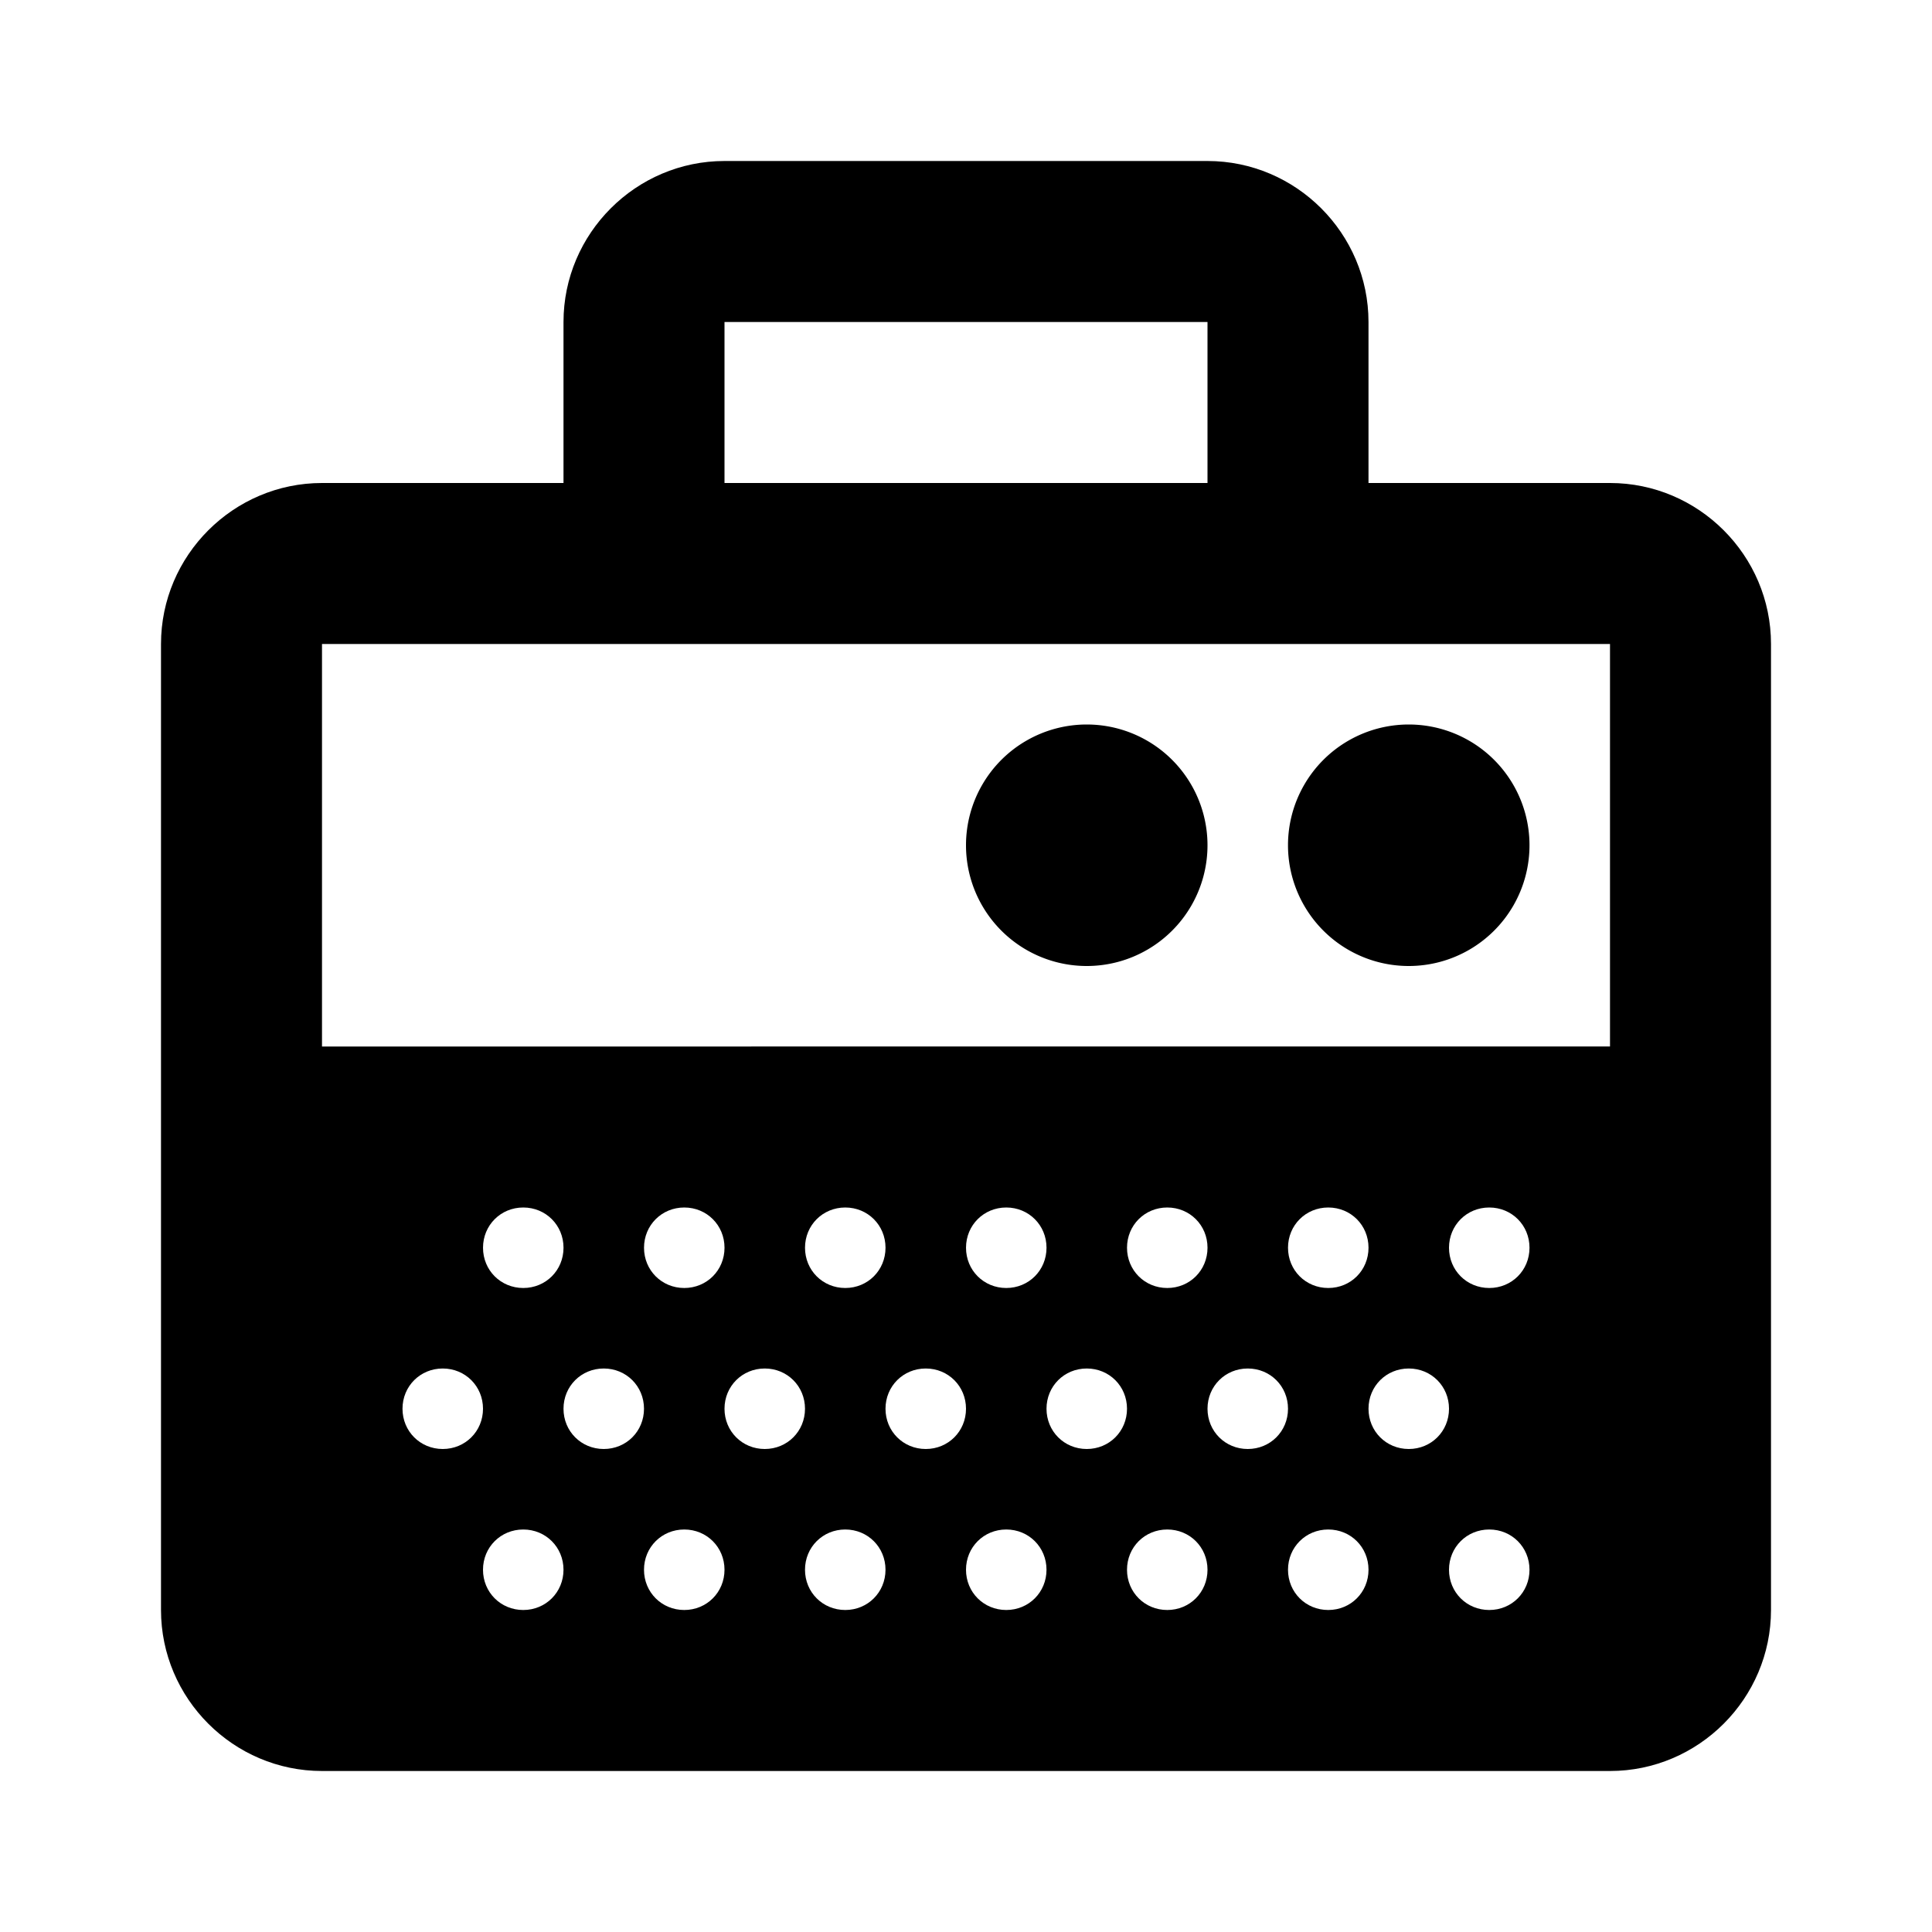 <svg xmlns="http://www.w3.org/2000/svg" width="24" height="24"><!--Boxicons v3.0 https://boxicons.com | License  https://docs.boxicons.com/free--><path d="M2 8v12c0 1.1.9 2 2 2h16c1.1 0 2-.9 2-2V8c0-1.1-.9-2-2-2h-3V4c0-1.1-.9-2-2-2H9c-1.1 0-2 .9-2 2v2H4c-1.1 0-2 .9-2 2m17 7.5c0 .28-.22.5-.5.5s-.5-.22-.5-.5.22-.5.5-.5.5.22.5.5m-12 2c0-.28.22-.5.5-.5s.5.22.5.5-.22.5-.5.5-.5-.22-.5-.5m1 2c0-.28.22-.5.5-.5s.5.22.5.5-.22.5-.5.5-.5-.22-.5-.5m1-2c0-.28.22-.5.5-.5s.5.22.5.5-.22.5-.5.5-.5-.22-.5-.5m1 2c0-.28.22-.5.5-.5s.5.22.5.5-.22.5-.5.5-.5-.22-.5-.5m1-2c0-.28.22-.5.5-.5s.5.22.5.5-.22.5-.5.5-.5-.22-.5-.5m1 2c0-.28.22-.5.5-.5s.5.22.5.5-.22.5-.5.5-.5-.22-.5-.5m1-2c0-.28.22-.5.5-.5s.5.22.5.5-.22.5-.5.5-.5-.22-.5-.5m1 2c0-.28.22-.5.5-.5s.5.22.5.5-.22.5-.5.5-.5-.22-.5-.5m1-2c0-.28.22-.5.5-.5s.5.22.5.5-.22.5-.5.5-.5-.22-.5-.5m1 2c0-.28.22-.5.5-.5s.5.22.5.5-.22.5-.5.5-.5-.22-.5-.5m1.5-1.5c-.28 0-.5-.22-.5-.5s.22-.5.5-.5.5.22.5.5-.22.5-.5.5m-.5-2.5c0 .28-.22.5-.5.5s-.5-.22-.5-.5.22-.5.5-.5.5.22.5.5m-2 0c0 .28-.22.5-.5.5s-.5-.22-.5-.5.22-.5.5-.5.5.22.5.5m-2 0c0 .28-.22.5-.5.5s-.5-.22-.5-.5.22-.5.5-.5.5.22.5.5m-2 0c0 .28-.22.5-.5.5s-.5-.22-.5-.5.22-.5.5-.5.5.22.5.5m-2 0c0 .28-.22.5-.5.5s-.5-.22-.5-.5.22-.5.5-.5.5.22.5.5m-2 0c0 .28-.22.5-.5.5s-.5-.22-.5-.5.22-.5.5-.5.5.22.5.5M5.5 17c.28 0 .5.22.5.5s-.22.5-.5.5-.5-.22-.5-.5.22-.5.5-.5m.5 2.5c0-.28.22-.5.5-.5s.5.22.5.5-.22.5-.5.5-.5-.22-.5-.5m12 0c0-.28.22-.5.5-.5s.5.22.5.5-.22.5-.5.5-.5-.22-.5-.5m2 .5v-7H4V8h16zM9 4h6v2H9z"/><path d="M13.5 9a1.5 1.5 0 1 0 0 3 1.5 1.5 0 1 0 0-3M17.5 9a1.5 1.5 0 1 0 0 3 1.5 1.5 0 1 0 0-3"/></svg>